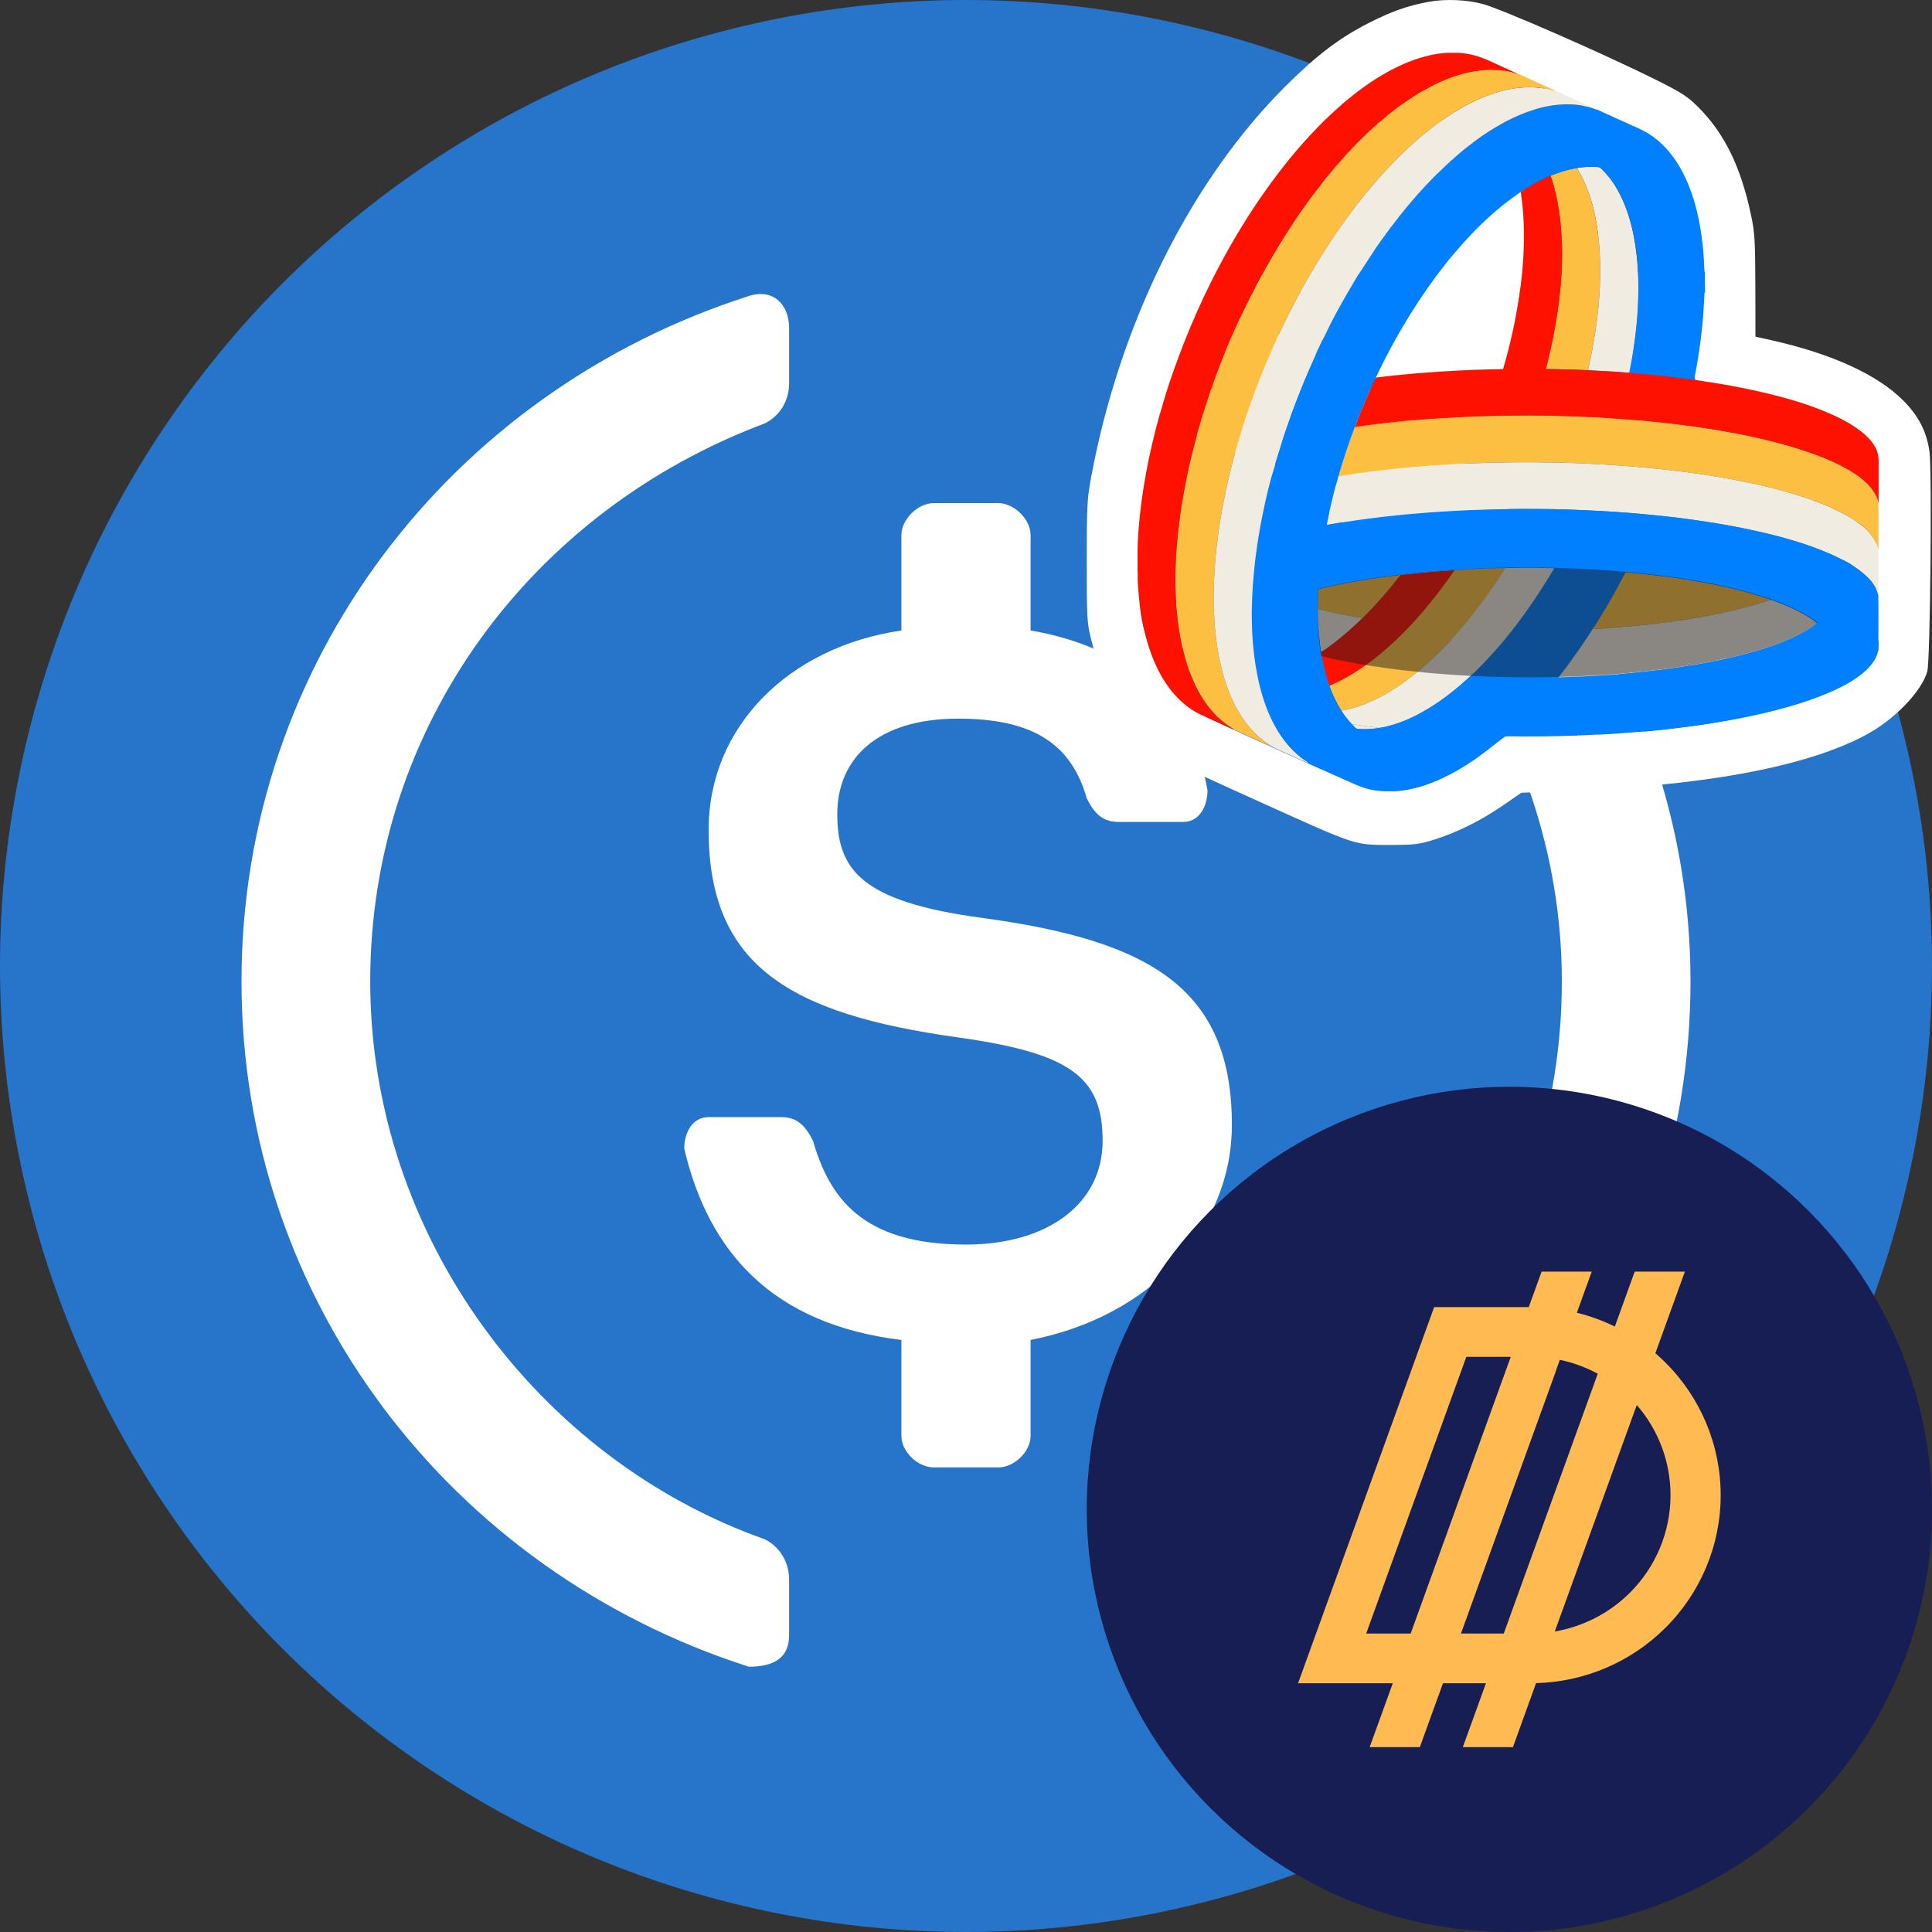 <svg width="32" height="32" viewBox="0 0 32 32" fill="none" xmlns="http://www.w3.org/2000/svg">
<rect x="0" y="0" width="32" height="32" fill="#333333" stroke="none"/>
<path fill-rule="evenodd" clip-rule="evenodd" d="M32 16C32 13.906 31.583 11.812 30.782 9.877C29.981 7.942 28.795 6.167 27.314 4.686C25.833 3.205 24.058 2.019 22.123 1.218C20.188 0.417 18.094 0 16 0C13.906 0 11.812 0.417 9.877 1.218C7.942 2.019 6.167 3.205 4.686 4.686C3.205 6.167 2.019 7.942 1.218 9.877C0.417 11.812 0 13.906 0 16C0 18.094 0.417 20.188 1.218 22.123C2.019 24.058 3.205 25.833 4.686 27.314C6.167 28.795 7.942 29.981 9.877 30.782C11.812 31.583 13.906 32 16 32C18.094 32 20.188 31.583 22.123 30.782C24.058 29.981 25.833 28.795 27.314 27.314C28.795 25.833 29.981 24.058 30.782 22.123C31.583 20.188 32 18.094 32 16Z" fill="#2775CA"/>
<path fill-rule="evenodd" clip-rule="evenodd" d="M13.07 27.084C13.07 27.475 12.798 27.606 12.403 27.606C7.465 26.025 4 21.535 4 16.254C4 10.973 7.465 6.483 12.403 4.903C12.799 4.776 13.07 5.033 13.07 5.433C13.07 5.739 13.07 6.046 13.07 6.353C13.07 6.622 12.93 6.883 12.667 7.013C8.798 8.464 6.132 12.033 6.132 16.254C6.132 20.484 8.93 24.175 12.667 25.495C12.93 25.625 13.07 25.895 13.07 26.155C13.07 26.465 13.07 26.775 13.07 27.084Z" fill="white"/>
<path fill-rule="evenodd" clip-rule="evenodd" d="M17.07 23.784C17.07 24.044 16.798 24.305 16.535 24.305C16.178 24.305 15.822 24.305 15.465 24.305C15.202 24.305 14.93 24.044 14.93 23.784C14.93 23.254 14.93 22.724 14.93 22.194C12.798 21.934 11.737 20.744 11.333 19.024C11.333 18.764 11.465 18.503 11.737 18.503C12.134 18.503 12.532 18.503 12.93 18.503C13.202 18.503 13.333 18.634 13.465 18.894C13.737 19.823 14.263 20.614 16 20.614C17.333 20.614 18.263 19.954 18.263 18.894C18.263 17.843 17.737 17.444 15.868 17.183C13.069 16.793 11.737 15.993 11.737 13.744C11.737 12.033 13.07 10.713 14.93 10.443C14.93 9.917 14.93 9.39 14.93 8.863C14.93 8.602 15.202 8.333 15.465 8.333C15.822 8.333 16.178 8.333 16.535 8.333C16.798 8.333 17.07 8.602 17.07 8.863C17.07 9.39 17.07 9.917 17.07 10.443C18.667 10.713 19.737 11.633 20 13.084C20 13.353 19.869 13.614 19.596 13.614C19.243 13.614 18.889 13.614 18.535 13.614C18.263 13.614 18.131 13.483 18 13.223C17.737 12.293 17.07 11.903 15.868 11.903C14.535 11.903 13.868 12.563 13.868 13.483C13.868 14.404 14.263 14.934 16.263 15.203C19.072 15.581 20.404 16.384 20.404 18.634C20.404 20.344 19.07 21.804 17.07 22.194V23.784Z" fill="white"/>
<path fill-rule="evenodd" clip-rule="evenodd" d="M19.596 27.605C19.202 27.744 18.93 27.475 18.93 27.084C18.93 26.774 18.93 26.465 18.93 26.155C18.93 25.894 19.07 25.625 19.334 25.495C23.202 24.044 25.869 20.483 25.869 16.254C25.869 12.033 23.07 8.333 19.334 7.013C19.07 6.883 18.93 6.622 18.93 6.353C18.93 6.046 18.93 5.739 18.93 5.432C18.93 5.033 19.202 4.902 19.596 4.902C24.404 6.483 28 10.973 28 16.254C28 21.534 24.535 26.025 19.596 27.605Z" fill="white"/>
<circle cx="25" cy="25" r="7" fill="#161E53"/>
<path fill-rule="evenodd" clip-rule="evenodd" d="M26.364 21.062H25.534L25.321 21.65H23.754L21.5 27.88H23.069L22.686 28.938H23.517L23.9 27.88H24.612L24.229 28.938H25.059L25.442 27.878C26.245 27.857 27.01 27.531 27.579 26.967C28.169 26.383 28.5 25.591 28.5 24.765C28.5 23.939 28.169 23.147 27.579 22.562C27.527 22.511 27.473 22.461 27.418 22.414L27.907 21.062H27.076L26.747 21.972C26.547 21.874 26.336 21.797 26.118 21.743L26.364 21.062ZM24.907 27.057L26.464 22.753C26.268 22.647 26.056 22.569 25.836 22.523L25.769 22.708H25.771L24.198 27.057H24.907ZM23.365 27.057L25.023 22.473H24.287L22.628 27.057H23.365ZM25.752 27.023L27.11 23.271C27.47 23.685 27.669 24.215 27.669 24.765C27.669 25.373 27.425 25.956 26.992 26.385C26.652 26.722 26.219 26.942 25.752 27.023Z" fill="#FFBB51"/>
<path fill-rule="evenodd" clip-rule="evenodd" d="M23.671 0.029C23.32 0.092 23.051 0.187 22.666 0.383C22.19 0.625 21.808 0.915 21.302 1.418C19.722 2.988 18.546 5.351 18.072 7.908C18.007 8.255 18 8.383 18 9.295C18 10.224 18.005 10.32 18.068 10.571C18.257 11.329 18.476 11.751 18.914 12.201C19.262 12.558 19.237 12.545 20.955 13.322C22.466 14.005 22.437 13.995 23.008 13.995C23.428 13.995 23.503 13.986 23.755 13.907C24.131 13.789 24.532 13.59 24.897 13.338L25.199 13.13L25.799 13.109C28.182 13.023 29.892 12.711 30.895 12.178C31.372 11.925 31.824 11.46 31.922 11.121C31.971 10.952 32.002 7.796 31.958 7.48C31.913 7.155 31.782 6.897 31.535 6.645C31.11 6.211 30.349 5.861 29.34 5.635L29.076 5.576L29.074 4.732C29.072 3.986 29.064 3.852 29.003 3.564C28.834 2.763 28.564 2.211 28.129 1.775C27.952 1.598 27.854 1.534 27.426 1.321C26.567 0.892 24.857 0.144 24.555 0.065C24.287 -0.006 23.941 -0.02 23.671 0.029ZM24.75 1.107C25.191 1.288 26.187 1.731 26.928 2.075C27.278 2.238 27.36 2.291 27.538 2.47C27.782 2.717 27.952 3.048 28.085 3.538C28.17 3.852 28.172 3.872 28.17 4.718C28.169 5.379 28.157 5.652 28.116 5.89C28.039 6.348 28.027 6.317 28.289 6.36C29.549 6.568 30.459 6.877 30.849 7.229C31.095 7.451 31.081 7.34 31.081 9.19C31.081 11.073 31.102 10.926 30.797 11.168C30.033 11.772 27.841 12.196 25.48 12.197L24.933 12.197L24.609 12.436C24.235 12.711 23.752 12.967 23.459 13.045C23.181 13.119 22.804 13.119 22.588 13.044C22.4 12.979 20.518 12.136 20.004 11.887C19.728 11.753 19.65 11.697 19.485 11.516C19.252 11.259 19.075 10.905 18.957 10.455C18.877 10.151 18.874 10.111 18.876 9.311C18.877 8.605 18.887 8.425 18.945 8.099C19.357 5.756 20.486 3.472 21.94 2.039C22.687 1.303 23.475 0.891 24.081 0.918C24.279 0.927 24.382 0.956 24.75 1.107ZM24.658 3.38C24.166 3.779 23.757 4.376 23.304 5.071C23.07 5.432 22.775 6.22 22.775 6.278C22.775 6.291 22.799 6.294 22.829 6.284C22.929 6.253 23.53 6.203 24.187 6.17C24.553 6.152 24.915 6.158 24.938 6.139C24.982 6.102 25.078 5.428 25.155 4.974C25.213 4.631 25.348 3.675 25.311 3.431C25.297 3.336 25.206 3.02 25.187 3.014C25.167 3.007 24.793 3.271 24.658 3.38Z" fill="white"/>
<path fill-rule="evenodd" clip-rule="evenodd" d="M30.079 10.337C30.071 10.343 30.064 10.349 30.055 10.355C30.047 10.361 30.039 10.367 30.031 10.373C30.016 10.384 30 10.395 29.985 10.405C29.983 10.406 29.981 10.407 29.979 10.409C29.966 10.417 29.953 10.425 29.94 10.433C29.92 10.445 29.901 10.457 29.881 10.468C29.745 10.545 29.602 10.607 29.456 10.662C29.318 10.714 29.179 10.759 29.038 10.799C28.837 10.857 28.633 10.905 28.427 10.947C28.227 10.987 28.026 11.022 27.824 11.052C27.623 11.082 27.421 11.107 27.218 11.129C27.152 11.136 27.085 11.142 27.019 11.149C26.886 11.161 26.752 11.172 26.619 11.181C26.552 11.185 26.485 11.19 26.419 11.193C26.27 11.202 26.12 11.209 25.97 11.213C25.943 11.214 25.916 11.215 25.889 11.216C25.864 11.217 25.839 11.218 25.814 11.218C25.875 11.141 25.936 11.064 25.992 10.982C26 10.972 26.009 10.962 26.017 10.951C26.143 10.778 26.264 10.6 26.38 10.419C26.392 10.419 26.404 10.418 26.415 10.418C26.488 10.413 26.562 10.409 26.635 10.404C26.691 10.4 26.747 10.396 26.802 10.391C27.192 10.36 27.579 10.316 27.965 10.255C28.078 10.237 28.189 10.217 28.301 10.196C28.561 10.147 28.82 10.088 29.074 10.013C29.13 9.997 29.186 9.98 29.241 9.962C29.269 9.953 29.297 9.944 29.325 9.935C29.367 9.942 29.405 9.96 29.445 9.975C29.479 9.988 29.514 10.001 29.548 10.015C29.646 10.055 29.741 10.098 29.834 10.149C29.871 10.168 29.907 10.189 29.942 10.211C29.99 10.241 30.036 10.271 30.079 10.306C30.091 10.317 30.095 10.321 30.09 10.327C30.088 10.33 30.084 10.333 30.078 10.338L30.079 10.337Z" fill="#F1ECE2"/>
<path fill-rule="evenodd" clip-rule="evenodd" d="M29.326 9.934C29.298 9.943 29.271 9.952 29.243 9.961C29.187 9.979 29.131 9.996 29.075 10.013C28.82 10.087 28.562 10.146 28.302 10.195C28.191 10.217 28.079 10.236 27.966 10.254C27.581 10.316 27.193 10.36 26.803 10.39C26.748 10.395 26.692 10.399 26.637 10.403C26.563 10.408 26.49 10.413 26.416 10.417C26.404 10.418 26.393 10.418 26.381 10.419C26.461 10.294 26.538 10.168 26.613 10.04C26.721 9.855 26.825 9.667 26.923 9.477C27.111 9.493 27.299 9.513 27.486 9.536C27.5 9.538 27.513 9.541 27.527 9.543C27.611 9.549 27.695 9.562 27.777 9.574C27.884 9.59 27.99 9.608 28.096 9.626C28.24 9.651 28.383 9.678 28.525 9.709C28.602 9.726 28.678 9.744 28.755 9.761C28.767 9.768 28.78 9.77 28.794 9.772C28.958 9.815 29.122 9.86 29.282 9.914C29.297 9.919 29.314 9.921 29.326 9.933L29.326 9.934Z" fill="#FDBF41"/>
<path fill-rule="evenodd" clip-rule="evenodd" d="M22.852 12.056C22.837 12.059 22.823 12.061 22.808 12.063C22.753 12.071 22.697 12.075 22.641 12.077C22.622 12.077 22.604 12.078 22.585 12.077C22.566 12.077 22.547 12.077 22.529 12.076C22.52 12.075 22.513 12.074 22.505 12.074C22.497 12.073 22.488 12.072 22.48 12.071C22.47 12.07 22.462 12.066 22.454 12.059C22.432 12.038 22.411 12.017 22.39 11.995C22.544 12.018 22.698 12.038 22.852 12.057V12.056Z" fill="#F1ECE2"/>
<path fill-rule="evenodd" clip-rule="evenodd" d="M25.269 9.405C25.158 9.405 25.048 9.407 24.937 9.409C24.753 9.7 24.554 9.982 24.338 10.249C24.292 10.305 24.246 10.36 24.199 10.415C24.08 10.553 23.956 10.687 23.826 10.814C23.712 10.926 23.595 11.032 23.472 11.132C23.376 11.211 23.277 11.285 23.174 11.355C22.985 11.483 22.787 11.593 22.573 11.674C22.464 11.714 22.354 11.747 22.24 11.767C22.233 11.768 22.227 11.77 22.221 11.772C22.221 11.774 22.222 11.776 22.223 11.778C22.223 11.779 22.223 11.78 22.224 11.782C22.232 11.795 22.24 11.807 22.249 11.819C22.266 11.844 22.284 11.868 22.302 11.892C22.329 11.927 22.359 11.961 22.39 11.994C22.543 12.017 22.697 12.037 22.851 12.056C22.892 12.049 22.933 12.041 22.973 12.031C23.067 12.008 23.158 11.979 23.248 11.943C23.292 11.925 23.337 11.906 23.38 11.886C23.423 11.866 23.466 11.844 23.509 11.821C23.528 11.811 23.546 11.801 23.564 11.79C23.692 11.719 23.814 11.638 23.932 11.552C24.049 11.465 24.162 11.372 24.272 11.274C24.287 11.26 24.303 11.246 24.318 11.232C24.33 11.221 24.341 11.21 24.353 11.199C24.423 11.134 24.492 11.066 24.559 10.997C24.585 10.97 24.611 10.943 24.636 10.916C24.721 10.825 24.803 10.733 24.882 10.639C24.93 10.582 24.977 10.525 25.023 10.467C25.029 10.46 25.034 10.453 25.04 10.446C25.071 10.405 25.102 10.365 25.134 10.324C25.231 10.195 25.325 10.063 25.416 9.929C25.465 9.856 25.512 9.783 25.56 9.709C25.586 9.668 25.612 9.626 25.638 9.584C25.673 9.527 25.707 9.469 25.741 9.411C25.584 9.407 25.426 9.405 25.269 9.405Z" fill="#F1ECE2"/>
<path fill-rule="evenodd" clip-rule="evenodd" d="M24.331 9.429C24.252 9.433 24.173 9.437 24.095 9.442C24.008 9.567 23.919 9.691 23.825 9.811C23.734 9.929 23.64 10.045 23.541 10.158C23.485 10.221 23.428 10.285 23.371 10.347C23.33 10.391 23.288 10.434 23.246 10.477C23.076 10.646 22.898 10.806 22.707 10.951C22.675 10.975 22.643 10.998 22.611 11.021C22.503 11.098 22.392 11.168 22.277 11.231C22.194 11.277 22.108 11.319 22.02 11.356C22.021 11.36 22.02 11.365 22.022 11.369C22.034 11.403 22.047 11.437 22.061 11.471C22.075 11.505 22.09 11.538 22.106 11.57C22.137 11.636 22.172 11.699 22.209 11.761L22.21 11.762C22.213 11.766 22.217 11.769 22.221 11.773C22.227 11.771 22.233 11.768 22.239 11.767C22.353 11.748 22.464 11.715 22.572 11.674C22.786 11.594 22.985 11.483 23.174 11.355C23.277 11.286 23.376 11.211 23.472 11.133C23.594 11.032 23.712 10.926 23.826 10.815C23.956 10.687 24.08 10.554 24.198 10.415C24.246 10.361 24.292 10.306 24.337 10.249C24.554 9.982 24.753 9.701 24.937 9.409C24.735 9.413 24.532 9.419 24.331 9.429L24.331 9.429Z" fill="#FDBF41"/>
<path fill-rule="evenodd" clip-rule="evenodd" d="M22.543 10.233C22.551 10.235 22.559 10.236 22.567 10.237C22.412 10.39 22.25 10.533 22.076 10.665C22.013 10.712 21.95 10.76 21.882 10.801C21.869 10.745 21.864 10.688 21.857 10.631C21.836 10.45 21.828 10.268 21.827 10.086C21.87 10.097 21.913 10.107 21.957 10.117C22.083 10.147 22.21 10.173 22.337 10.197C22.406 10.21 22.475 10.222 22.544 10.233L22.543 10.233Z" fill="#F1ECE2"/>
<path fill-rule="evenodd" clip-rule="evenodd" d="M23.252 9.516C23.234 9.518 23.215 9.52 23.197 9.522C23.014 9.759 22.819 9.986 22.608 10.197C22.594 10.211 22.581 10.224 22.567 10.238C22.573 10.239 22.58 10.24 22.586 10.241C22.579 10.24 22.573 10.239 22.567 10.238C22.413 10.391 22.25 10.534 22.077 10.665C22.014 10.713 21.951 10.761 21.882 10.801C21.883 10.809 21.883 10.817 21.884 10.825C21.884 10.827 21.884 10.829 21.885 10.831C21.886 10.84 21.888 10.848 21.89 10.857C21.891 10.864 21.892 10.871 21.893 10.878C21.897 10.896 21.9 10.914 21.903 10.931C21.923 11.031 21.946 11.13 21.976 11.228C21.989 11.271 22 11.316 22.021 11.357C22.109 11.32 22.195 11.279 22.278 11.232C22.394 11.169 22.505 11.098 22.612 11.023C22.644 11 22.676 10.976 22.708 10.952C22.899 10.808 23.077 10.648 23.247 10.478C23.289 10.436 23.331 10.392 23.372 10.348C23.43 10.286 23.486 10.223 23.542 10.159C23.64 10.046 23.735 9.93 23.826 9.812C23.919 9.691 24.009 9.568 24.096 9.443C23.814 9.461 23.534 9.485 23.253 9.517L23.252 9.516Z" fill="#FF1100"/>
<path fill-rule="evenodd" clip-rule="evenodd" d="M22.337 10.196C22.406 10.209 22.474 10.221 22.543 10.233C22.474 10.221 22.405 10.209 22.337 10.196Z" fill="#FF1100"/>
<path fill-rule="evenodd" clip-rule="evenodd" d="M23.076 9.539C23.116 9.53 23.156 9.526 23.197 9.521C23.014 9.759 22.819 9.985 22.608 10.197C22.594 10.211 22.581 10.224 22.567 10.237L22.544 10.233C22.475 10.222 22.406 10.21 22.337 10.197C22.21 10.173 22.083 10.147 21.957 10.117C21.914 10.107 21.87 10.097 21.827 10.086C21.827 10.017 21.828 9.948 21.83 9.879C21.831 9.838 21.833 9.798 21.835 9.757C21.982 9.722 22.129 9.69 22.277 9.661C22.53 9.612 22.785 9.573 23.04 9.54C23.044 9.54 23.049 9.539 23.053 9.539C23.057 9.538 23.062 9.538 23.067 9.538C23.07 9.538 23.073 9.539 23.076 9.54V9.539Z" fill="#FDBF41"/>
<path fill-rule="evenodd" clip-rule="evenodd" d="M27.59 6.226C27.738 6.244 27.886 6.262 28.034 6.281C28.033 6.282 28.032 6.284 28.03 6.285C27.939 6.274 27.847 6.263 27.755 6.251C27.728 6.248 27.701 6.245 27.675 6.242C27.648 6.239 27.621 6.236 27.595 6.231C27.593 6.229 27.592 6.227 27.59 6.226V6.226Z" fill="#007FFF"/>
<path fill-rule="evenodd" clip-rule="evenodd" d="M31.112 9.727V9.104C31.099 9.046 31.081 8.99 31.049 8.939C30.999 8.857 30.938 8.784 30.862 8.724C30.783 8.661 30.703 8.602 30.615 8.552C30.495 8.484 30.371 8.426 30.246 8.369C30.223 8.358 30.2 8.353 30.178 8.344C29.895 8.231 29.605 8.146 29.31 8.073C29.121 8.026 28.931 7.986 28.741 7.95C28.526 7.909 28.311 7.873 28.096 7.843C27.947 7.822 27.798 7.803 27.649 7.786C27.582 7.779 27.516 7.771 27.45 7.765C27.262 7.746 27.074 7.729 26.886 7.715C26.775 7.707 26.663 7.699 26.552 7.693C26.458 7.688 26.363 7.683 26.269 7.678C26.12 7.671 25.971 7.666 25.823 7.663C25.812 7.663 25.801 7.662 25.791 7.662C25.556 7.657 25.32 7.655 25.085 7.657H25.074C24.832 7.66 24.59 7.665 24.348 7.675C24.334 7.676 24.32 7.677 24.305 7.677C24.019 7.69 23.733 7.708 23.448 7.733C23.029 7.769 22.612 7.818 22.197 7.884C22.186 7.886 22.177 7.888 22.167 7.889C22.151 7.947 22.136 8.005 22.116 8.062C22.102 8.119 22.088 8.177 22.074 8.234C22.035 8.387 22.001 8.541 21.971 8.695C21.992 8.692 22.013 8.688 22.034 8.684C22.062 8.679 22.09 8.675 22.117 8.67L22.241 8.649C22.39 8.626 22.539 8.605 22.689 8.585C22.838 8.566 22.988 8.549 23.138 8.534C23.237 8.524 23.338 8.514 23.438 8.505C23.589 8.493 23.741 8.482 23.893 8.472C24.036 8.463 24.178 8.455 24.321 8.449C24.358 8.448 24.395 8.446 24.431 8.444C24.486 8.442 24.541 8.441 24.596 8.439C24.631 8.438 24.666 8.437 24.702 8.436C24.831 8.433 24.959 8.431 25.088 8.43C25.137 8.43 25.185 8.429 25.233 8.429C25.317 8.429 25.4 8.429 25.483 8.43C25.512 8.43 25.543 8.43 25.573 8.431L25.669 8.432C25.757 8.433 25.845 8.436 25.933 8.438C26.021 8.441 26.108 8.444 26.196 8.448C26.211 8.448 26.225 8.449 26.24 8.45C26.334 8.454 26.428 8.459 26.522 8.464C26.595 8.468 26.667 8.472 26.739 8.477C26.848 8.484 26.956 8.492 27.065 8.501C27.165 8.51 27.264 8.519 27.365 8.529C27.368 8.529 27.372 8.53 27.375 8.53C27.447 8.538 27.518 8.545 27.59 8.552C27.704 8.564 27.819 8.578 27.934 8.594C28.048 8.609 28.162 8.626 28.277 8.643C28.324 8.651 28.372 8.658 28.419 8.666C28.561 8.689 28.703 8.715 28.844 8.743C28.927 8.76 29.01 8.778 29.092 8.796C29.175 8.814 29.258 8.834 29.34 8.854C29.465 8.886 29.589 8.919 29.712 8.956C29.876 9.005 30.039 9.061 30.198 9.126C30.238 9.142 30.277 9.159 30.317 9.176C30.377 9.202 30.436 9.231 30.495 9.261C30.509 9.268 30.524 9.275 30.538 9.283C30.549 9.289 30.561 9.294 30.572 9.3C30.587 9.308 30.602 9.315 30.616 9.324C30.635 9.334 30.653 9.345 30.67 9.357C30.736 9.404 30.804 9.448 30.865 9.501C30.879 9.513 30.893 9.526 30.906 9.539C30.922 9.553 30.937 9.567 30.952 9.582C30.976 9.607 30.998 9.633 31.018 9.661C31.028 9.675 31.037 9.689 31.045 9.703C31.052 9.716 31.059 9.728 31.065 9.741C31.072 9.754 31.078 9.767 31.083 9.781C31.088 9.795 31.093 9.809 31.098 9.823C31.101 9.833 31.104 9.843 31.107 9.853C31.11 9.863 31.107 9.854 31.107 9.854V9.853C31.115 9.811 31.11 9.768 31.111 9.726L31.112 9.727Z" fill="#F1ECE2"/>
<path fill-rule="evenodd" clip-rule="evenodd" d="M31.114 9.022C31.114 8.865 31.114 8.708 31.114 8.551C31.114 8.478 31.113 8.405 31.113 8.333C31.101 8.292 31.092 8.25 31.074 8.211C31.028 8.113 30.958 8.034 30.878 7.963C30.791 7.886 30.694 7.822 30.592 7.765C30.445 7.683 30.292 7.612 30.134 7.553C29.951 7.484 29.766 7.423 29.578 7.37C29.435 7.331 29.291 7.294 29.146 7.26C28.981 7.222 28.815 7.188 28.648 7.158C28.475 7.127 28.302 7.098 28.128 7.073C28.045 7.061 27.962 7.05 27.88 7.04C27.695 7.015 27.51 6.994 27.324 6.978C27.29 6.974 27.256 6.969 27.221 6.967C27.081 6.956 26.941 6.945 26.801 6.935C26.78 6.933 26.761 6.932 26.74 6.93C26.647 6.923 26.553 6.917 26.46 6.912C26.338 6.905 26.216 6.901 26.095 6.896H26.091C25.964 6.892 25.837 6.887 25.71 6.885C25.598 6.883 25.486 6.882 25.373 6.881C25.324 6.881 25.275 6.881 25.225 6.881C25.028 6.881 24.832 6.884 24.636 6.89H24.627C24.397 6.896 24.166 6.906 23.936 6.921C23.759 6.932 23.582 6.943 23.405 6.958C23.334 6.964 23.262 6.973 23.191 6.98C22.942 7.006 22.694 7.035 22.446 7.071C22.443 7.071 22.441 7.072 22.438 7.072C22.339 7.334 22.25 7.599 22.171 7.869C22.169 7.876 22.168 7.882 22.166 7.889C22.175 7.887 22.185 7.886 22.195 7.884C22.611 7.817 23.028 7.768 23.447 7.732C23.732 7.708 24.018 7.69 24.304 7.677C24.318 7.676 24.333 7.676 24.347 7.675C24.589 7.665 24.831 7.659 25.073 7.657H25.084C25.32 7.655 25.555 7.657 25.789 7.662C25.8 7.662 25.811 7.662 25.822 7.662C25.97 7.666 26.119 7.671 26.268 7.678C26.362 7.682 26.457 7.687 26.551 7.693C26.662 7.699 26.773 7.706 26.884 7.715C27.073 7.729 27.261 7.746 27.448 7.764C27.515 7.771 27.581 7.778 27.648 7.786C27.797 7.803 27.946 7.822 28.095 7.843C28.31 7.873 28.525 7.908 28.739 7.949C28.93 7.986 29.12 8.026 29.309 8.073C29.603 8.146 29.894 8.231 30.177 8.344C30.199 8.353 30.222 8.358 30.245 8.368C30.37 8.426 30.494 8.483 30.614 8.552C30.701 8.602 30.782 8.661 30.861 8.723C30.937 8.783 30.997 8.857 31.048 8.938C31.08 8.989 31.097 9.046 31.111 9.104C31.116 9.076 31.113 9.049 31.113 9.021L31.114 9.022Z" fill="#FDBF41"/>
<path fill-rule="evenodd" clip-rule="evenodd" d="M26.752 3.078C26.854 3.241 26.928 3.418 26.984 3.603C27.002 3.66 27.017 3.718 27.031 3.776C27.055 3.872 27.073 3.971 27.087 4.069C27.091 4.098 27.096 4.127 27.099 4.156C27.106 4.214 27.113 4.272 27.118 4.33C27.12 4.359 27.122 4.388 27.125 4.417C27.135 4.576 27.139 4.734 27.135 4.893C27.131 5.059 27.121 5.225 27.105 5.391C27.088 5.555 27.066 5.719 27.04 5.882C27.024 5.98 27.006 6.077 26.986 6.174C26.833 6.161 26.679 6.151 26.525 6.143C26.451 6.14 26.377 6.136 26.303 6.132C26.353 5.912 26.395 5.69 26.428 5.467C26.465 5.219 26.491 4.971 26.5 4.721C26.508 4.509 26.507 4.296 26.49 4.084C26.476 3.907 26.453 3.731 26.416 3.558C26.374 3.363 26.315 3.173 26.23 2.992C26.197 2.92 26.157 2.852 26.118 2.784C26.15 2.773 26.184 2.772 26.217 2.768C26.235 2.767 26.252 2.765 26.269 2.764C26.284 2.763 26.299 2.762 26.314 2.762C26.338 2.762 26.362 2.762 26.386 2.762C26.403 2.762 26.42 2.763 26.437 2.764C26.45 2.765 26.462 2.765 26.476 2.767C26.478 2.767 26.48 2.767 26.482 2.767C26.486 2.768 26.49 2.769 26.493 2.771C26.497 2.772 26.5 2.774 26.504 2.776C26.509 2.779 26.513 2.784 26.518 2.788C26.529 2.798 26.541 2.809 26.551 2.82C26.573 2.842 26.594 2.866 26.614 2.889C26.665 2.948 26.711 3.01 26.753 3.077L26.752 3.078Z" fill="#F1ECE2"/>
<path fill-rule="evenodd" clip-rule="evenodd" d="M26.415 3.558C26.452 3.731 26.475 3.907 26.489 4.084C26.506 4.296 26.507 4.509 26.499 4.721C26.49 4.971 26.464 5.22 26.427 5.467C26.394 5.691 26.352 5.913 26.302 6.132C26.246 6.129 26.189 6.126 26.133 6.124C26.005 6.119 25.877 6.116 25.748 6.114C25.701 6.112 25.653 6.112 25.605 6.111C25.652 5.931 25.693 5.749 25.729 5.566C25.755 5.43 25.778 5.292 25.799 5.154C25.812 5.061 25.824 4.969 25.834 4.876C25.845 4.779 25.854 4.682 25.86 4.584C25.866 4.479 25.87 4.375 25.872 4.271C25.875 4.131 25.87 3.991 25.86 3.852C25.854 3.759 25.845 3.668 25.834 3.576C25.818 3.45 25.796 3.326 25.766 3.204C25.743 3.105 25.716 3.008 25.681 2.913C25.705 2.897 25.733 2.889 25.76 2.879C25.815 2.858 25.871 2.84 25.927 2.824C25.983 2.808 26.04 2.795 26.098 2.785C26.102 2.784 26.106 2.783 26.11 2.783C26.113 2.783 26.115 2.783 26.117 2.784C26.156 2.852 26.196 2.92 26.229 2.992C26.314 3.173 26.373 3.363 26.415 3.558Z" fill="#FDBF41"/>
<path fill-rule="evenodd" clip-rule="evenodd" d="M31.111 10.602C31.111 10.592 31.112 10.582 31.112 10.572C31.112 10.41 31.113 10.247 31.113 10.085C31.113 10.015 31.111 9.945 31.111 9.874C31.111 9.87 31.113 9.866 31.113 9.862C31.111 9.859 31.11 9.857 31.109 9.855V9.855C31.109 9.855 31.109 9.855 31.108 9.854C31.105 9.844 31.102 9.834 31.099 9.824C31.095 9.81 31.09 9.796 31.084 9.782C31.079 9.769 31.073 9.755 31.067 9.742C31.061 9.729 31.053 9.716 31.047 9.704C31.038 9.69 31.029 9.676 31.019 9.662C31 9.634 30.978 9.608 30.953 9.583C30.939 9.569 30.924 9.554 30.908 9.54C30.894 9.526 30.881 9.514 30.866 9.502C30.805 9.449 30.737 9.405 30.671 9.358C30.654 9.346 30.636 9.335 30.617 9.325C30.603 9.317 30.588 9.309 30.573 9.301C30.562 9.296 30.551 9.29 30.54 9.284C30.525 9.277 30.511 9.269 30.496 9.262C30.438 9.233 30.378 9.203 30.318 9.177C30.279 9.16 30.239 9.143 30.199 9.127C30.04 9.062 29.878 9.007 29.714 8.957C29.59 8.92 29.466 8.886 29.341 8.855C29.259 8.835 29.177 8.815 29.094 8.797C29.011 8.779 28.928 8.761 28.845 8.745C28.704 8.716 28.562 8.69 28.42 8.667C28.373 8.659 28.326 8.652 28.278 8.645C28.164 8.627 28.05 8.61 27.935 8.595C27.821 8.579 27.706 8.565 27.591 8.554C27.52 8.546 27.448 8.539 27.377 8.532C27.373 8.532 27.369 8.531 27.366 8.53C27.266 8.52 27.166 8.511 27.066 8.502C26.958 8.493 26.849 8.486 26.741 8.478C26.668 8.473 26.596 8.469 26.524 8.465C26.43 8.46 26.335 8.455 26.241 8.451C26.227 8.45 26.212 8.449 26.198 8.449C26.11 8.445 26.022 8.442 25.934 8.439C25.846 8.437 25.759 8.435 25.671 8.433L25.574 8.432L25.484 8.431C25.401 8.43 25.318 8.43 25.235 8.43C25.186 8.43 25.138 8.43 25.09 8.431C24.961 8.432 24.832 8.434 24.703 8.437C24.668 8.438 24.633 8.439 24.597 8.44C24.543 8.441 24.488 8.443 24.433 8.446C24.396 8.447 24.36 8.449 24.323 8.45C24.18 8.457 24.037 8.464 23.894 8.473C23.742 8.483 23.591 8.493 23.439 8.507C23.339 8.515 23.239 8.525 23.139 8.535C22.989 8.55 22.84 8.567 22.69 8.587C22.541 8.606 22.391 8.627 22.242 8.651C22.201 8.657 22.16 8.664 22.119 8.671C22.091 8.676 22.064 8.681 22.036 8.685C22.015 8.689 21.994 8.693 21.972 8.696C22.002 8.542 22.037 8.388 22.075 8.235C22.09 8.178 22.104 8.121 22.118 8.063C22.138 8.006 22.152 7.948 22.168 7.89C22.17 7.884 22.172 7.877 22.174 7.87C22.252 7.601 22.341 7.335 22.44 7.073C22.503 6.907 22.57 6.743 22.641 6.58C22.688 6.471 22.738 6.362 22.788 6.254C22.956 5.899 23.143 5.554 23.35 5.22C23.544 4.907 23.754 4.606 23.984 4.321C23.989 4.315 23.993 4.308 23.997 4.302C24.067 4.221 24.135 4.139 24.206 4.059C24.437 3.798 24.685 3.556 24.961 3.344C25.029 3.292 25.099 3.242 25.168 3.192C25.174 3.187 25.182 3.187 25.19 3.186C25.193 3.176 25.202 3.171 25.21 3.166C25.352 3.074 25.5 2.991 25.655 2.924C25.661 2.922 25.666 2.919 25.672 2.917C25.674 2.917 25.675 2.916 25.677 2.916C25.679 2.916 25.681 2.915 25.683 2.915C25.707 2.899 25.735 2.891 25.763 2.881C25.817 2.86 25.873 2.842 25.929 2.826C25.986 2.81 26.042 2.797 26.1 2.787C26.104 2.787 26.108 2.785 26.112 2.785C26.115 2.785 26.117 2.785 26.119 2.786C26.151 2.776 26.185 2.774 26.218 2.771C26.236 2.769 26.253 2.768 26.27 2.766C26.285 2.766 26.3 2.765 26.315 2.765C26.339 2.764 26.363 2.764 26.387 2.765C26.404 2.765 26.421 2.766 26.438 2.766C26.451 2.767 26.464 2.768 26.477 2.769C26.479 2.769 26.481 2.769 26.483 2.77C26.487 2.771 26.491 2.772 26.494 2.773C26.498 2.775 26.502 2.777 26.505 2.779C26.51 2.782 26.514 2.786 26.519 2.79C26.53 2.801 26.541 2.812 26.552 2.823C26.574 2.845 26.595 2.868 26.615 2.892C26.666 2.95 26.712 3.013 26.754 3.08C26.856 3.243 26.93 3.42 26.986 3.605C27.004 3.662 27.02 3.72 27.034 3.778C27.057 3.874 27.075 3.972 27.09 4.071C27.094 4.1 27.098 4.129 27.102 4.158C27.108 4.216 27.115 4.274 27.12 4.332C27.122 4.361 27.125 4.39 27.127 4.419C27.137 4.578 27.142 4.736 27.137 4.895C27.133 5.061 27.123 5.227 27.107 5.393C27.091 5.557 27.069 5.721 27.042 5.884C27.026 5.982 27.008 6.079 26.989 6.176C27.014 6.178 27.038 6.179 27.063 6.182C27.242 6.197 27.42 6.215 27.598 6.232C27.596 6.23 27.595 6.228 27.593 6.227C27.741 6.245 27.889 6.264 28.037 6.282C28.036 6.284 28.035 6.285 28.033 6.287C28.042 6.288 28.051 6.289 28.06 6.291C28.09 6.141 28.116 5.992 28.139 5.841C28.159 5.706 28.177 5.571 28.191 5.435C28.204 5.308 28.215 5.181 28.221 5.053C28.224 4.992 28.227 4.93 28.231 4.869C28.231 4.861 28.227 4.85 28.24 4.847C28.24 4.732 28.239 4.617 28.238 4.503C28.233 4.5 28.232 4.495 28.231 4.489C28.23 4.466 28.227 4.443 28.227 4.42C28.222 4.254 28.207 4.088 28.185 3.924C28.161 3.742 28.126 3.562 28.076 3.385C28.064 3.34 28.054 3.296 28.034 3.254L28.03 3.238C28.03 3.238 28.029 3.237 28.029 3.237V3.235C28.028 3.23 28.027 3.224 28.025 3.219C27.953 3.008 27.86 2.808 27.731 2.626C27.607 2.45 27.458 2.304 27.273 2.194C27.204 2.153 27.129 2.125 27.058 2.088C27.052 2.084 27.044 2.085 27.037 2.084C27.03 2.075 27.02 2.073 27.012 2.069C26.844 1.993 26.677 1.917 26.51 1.842C26.488 1.832 26.468 1.818 26.444 1.815C26.44 1.813 26.436 1.812 26.432 1.811C26.404 1.801 26.374 1.794 26.347 1.781C26.344 1.78 26.342 1.78 26.339 1.778C26.338 1.778 26.337 1.778 26.336 1.777H26.335C26.332 1.779 26.33 1.778 26.328 1.775C26.274 1.761 26.221 1.75 26.166 1.743C26.127 1.737 26.087 1.733 26.048 1.731C26.034 1.73 26.021 1.73 26.008 1.729C25.968 1.728 25.929 1.728 25.89 1.73C25.837 1.733 25.785 1.738 25.733 1.745C25.643 1.758 25.553 1.777 25.464 1.802C25.451 1.806 25.438 1.809 25.426 1.813C25.258 1.864 25.099 1.933 24.945 2.014C24.893 2.041 24.843 2.069 24.792 2.099C24.746 2.126 24.701 2.154 24.656 2.183C24.641 2.192 24.626 2.202 24.611 2.212C24.597 2.222 24.582 2.232 24.567 2.242C24.538 2.262 24.509 2.283 24.48 2.304C24.466 2.315 24.452 2.325 24.438 2.336V2.339C24.438 2.34 24.437 2.34 24.437 2.341C24.436 2.342 24.434 2.343 24.432 2.343H24.431V2.344C24.431 2.346 24.431 2.347 24.43 2.347C24.429 2.348 24.429 2.348 24.427 2.347C24.427 2.347 24.426 2.347 24.426 2.346C24.363 2.392 24.301 2.439 24.242 2.487C24.215 2.509 24.189 2.531 24.163 2.554C24.158 2.557 24.154 2.561 24.15 2.564C24.123 2.588 24.097 2.611 24.07 2.635V2.637C24.07 2.639 24.07 2.64 24.069 2.641C24.069 2.641 24.068 2.641 24.067 2.642C24.067 2.642 24.066 2.642 24.064 2.642C24.064 2.644 24.063 2.646 24.062 2.647C24.06 2.648 24.059 2.65 24.057 2.651C24.055 2.652 24.052 2.654 24.049 2.654C24.049 2.658 24.049 2.66 24.047 2.66C24.045 2.662 24.041 2.661 24.038 2.661C24.028 2.672 24.017 2.682 24.007 2.693C24.007 2.693 24.006 2.694 24.006 2.694V2.696C24.006 2.697 24.005 2.698 24.004 2.699H24.004C24.004 2.699 24.002 2.7 23.999 2.7C23.99 2.708 23.981 2.715 23.972 2.723C23.971 2.724 23.971 2.724 23.97 2.725C23.937 2.756 23.904 2.788 23.872 2.82C23.87 2.822 23.867 2.824 23.866 2.826C23.856 2.836 23.845 2.846 23.835 2.856C23.809 2.88 23.782 2.904 23.757 2.93C23.744 2.944 23.73 2.958 23.717 2.972C23.64 3.052 23.563 3.132 23.489 3.216C23.395 3.322 23.303 3.431 23.214 3.541C23.202 3.557 23.189 3.573 23.176 3.589C23.174 3.591 23.172 3.594 23.171 3.596C23.168 3.6 23.165 3.604 23.163 3.608C23.16 3.613 23.156 3.619 23.153 3.624C23.15 3.627 23.148 3.631 23.145 3.635C23.143 3.636 23.143 3.637 23.142 3.638C23.138 3.642 23.134 3.646 23.129 3.65C23.129 3.651 23.129 3.651 23.128 3.652C23.128 3.653 23.128 3.654 23.128 3.654C23.128 3.655 23.127 3.655 23.126 3.656C23.126 3.656 23.125 3.656 23.124 3.657C23.122 3.667 23.113 3.673 23.106 3.679C23.106 3.679 23.105 3.68 23.105 3.681C23.103 3.682 23.101 3.685 23.1 3.687C23.099 3.688 23.098 3.689 23.098 3.691C23.098 3.692 23.097 3.693 23.096 3.695V3.697C23.096 3.699 23.096 3.7 23.094 3.701C23.094 3.701 23.093 3.701 23.093 3.701H23.092H23.09C23.074 3.722 23.057 3.743 23.041 3.764C23.04 3.765 23.039 3.766 23.038 3.767C23.039 3.77 23.039 3.772 23.038 3.775C23.038 3.776 23.037 3.778 23.037 3.779C23.037 3.78 23.036 3.78 23.036 3.781C23.035 3.782 23.033 3.783 23.032 3.784C23.03 3.785 23.028 3.786 23.026 3.787C23.023 3.79 23.02 3.792 23.018 3.795C23.017 3.797 23.016 3.798 23.015 3.798C23.013 3.801 23.011 3.803 23.009 3.806C22.967 3.863 22.925 3.921 22.883 3.979C22.883 3.981 22.883 3.982 22.881 3.983C22.881 3.983 22.881 3.983 22.881 3.984C22.88 3.985 22.879 3.985 22.878 3.985C22.849 4.027 22.819 4.068 22.791 4.11C22.785 4.118 22.779 4.127 22.774 4.135C22.731 4.199 22.691 4.265 22.648 4.329C22.627 4.361 22.606 4.393 22.586 4.426C22.565 4.458 22.544 4.49 22.522 4.521C22.486 4.572 22.455 4.627 22.423 4.68C22.41 4.703 22.396 4.727 22.382 4.75C22.23 5.008 22.082 5.269 21.956 5.543C21.948 5.559 21.94 5.574 21.931 5.589C21.923 5.604 21.914 5.619 21.906 5.634C21.863 5.722 21.821 5.811 21.78 5.9C21.765 5.934 21.75 5.967 21.735 6.001C21.716 6.044 21.696 6.088 21.677 6.132C21.653 6.188 21.629 6.244 21.605 6.301C21.595 6.324 21.586 6.348 21.576 6.372C21.564 6.402 21.552 6.431 21.54 6.461C21.497 6.566 21.457 6.672 21.417 6.778C21.405 6.81 21.394 6.841 21.383 6.872C21.356 6.948 21.329 7.024 21.303 7.1C21.297 7.118 21.29 7.136 21.284 7.155C21.279 7.169 21.274 7.183 21.27 7.197C21.258 7.233 21.246 7.27 21.235 7.306C21.221 7.351 21.208 7.395 21.195 7.439C21.185 7.471 21.175 7.503 21.165 7.534C21.143 7.605 21.116 7.675 21.107 7.75C21.107 7.754 21.102 7.757 21.1 7.761C21.089 7.792 21.082 7.824 21.075 7.856C21.071 7.871 21.067 7.886 21.062 7.901C21.058 7.916 21.054 7.931 21.049 7.947C21.032 8.012 21.016 8.077 21 8.143C20.986 8.202 20.972 8.262 20.959 8.322C20.944 8.389 20.93 8.456 20.916 8.523C20.904 8.582 20.892 8.641 20.882 8.7C20.873 8.747 20.865 8.794 20.857 8.841C20.85 8.882 20.843 8.923 20.837 8.965C20.829 9.017 20.821 9.07 20.814 9.122C20.808 9.17 20.802 9.217 20.796 9.264C20.78 9.394 20.767 9.524 20.757 9.655C20.755 9.692 20.752 9.73 20.75 9.767C20.748 9.805 20.746 9.842 20.745 9.879C20.742 9.954 20.74 10.029 20.737 10.104C20.737 10.121 20.737 10.138 20.737 10.155V10.171C20.736 10.267 20.74 10.362 20.743 10.457C20.743 10.461 20.744 10.466 20.744 10.47C20.744 10.487 20.745 10.504 20.746 10.521C20.75 10.59 20.755 10.659 20.762 10.728C20.767 10.775 20.772 10.822 20.778 10.868C20.779 10.875 20.78 10.882 20.781 10.889C20.793 10.983 20.808 11.078 20.826 11.171C20.86 11.347 20.905 11.519 20.966 11.686C20.968 11.689 20.969 11.692 20.97 11.695C21.016 11.818 21.069 11.938 21.135 12.053C21.243 12.241 21.375 12.408 21.543 12.541C21.563 12.557 21.583 12.572 21.604 12.588C21.624 12.602 21.645 12.614 21.666 12.627C21.67 12.63 21.674 12.632 21.678 12.634C21.681 12.635 21.684 12.636 21.687 12.638C21.693 12.641 21.697 12.644 21.701 12.649C21.702 12.65 21.703 12.653 21.704 12.655V12.654C21.71 12.653 21.715 12.655 21.717 12.661H21.717C21.723 12.661 21.727 12.662 21.73 12.667C21.732 12.667 21.733 12.667 21.734 12.668H21.734C21.738 12.668 21.74 12.67 21.743 12.673V12.674H21.744H21.746C21.747 12.674 21.747 12.674 21.748 12.674C21.749 12.674 21.749 12.674 21.75 12.674C21.75 12.674 21.751 12.675 21.752 12.675C21.752 12.675 21.753 12.675 21.753 12.676C21.754 12.677 21.755 12.677 21.755 12.678H21.756C21.763 12.686 21.772 12.688 21.781 12.692C21.966 12.776 22.152 12.859 22.337 12.943C22.429 12.985 22.52 13.028 22.617 13.055C22.713 13.083 22.812 13.101 22.912 13.105H22.962H23.113C23.161 13.104 23.21 13.098 23.257 13.09C23.452 13.06 23.639 13.001 23.82 12.922C24.151 12.777 24.45 12.578 24.73 12.349C24.791 12.299 24.852 12.247 24.911 12.194C25.119 12.198 25.327 12.199 25.535 12.197C25.734 12.194 25.932 12.191 26.13 12.183C26.14 12.177 26.15 12.177 26.161 12.181H26.17C26.182 12.176 26.194 12.176 26.206 12.18H26.215C26.222 12.175 26.229 12.175 26.237 12.176H26.238H26.238C26.241 12.177 26.243 12.178 26.245 12.178H26.254C26.259 12.175 26.264 12.174 26.268 12.174C26.274 12.174 26.279 12.175 26.284 12.177H26.293C26.297 12.175 26.3 12.174 26.303 12.173C26.31 12.171 26.317 12.172 26.324 12.175H26.333C26.333 12.175 26.333 12.175 26.334 12.174C26.343 12.169 26.353 12.169 26.363 12.173H26.372C26.382 12.167 26.392 12.168 26.402 12.171H26.411C26.421 12.165 26.431 12.166 26.442 12.169H26.45C26.453 12.168 26.454 12.167 26.456 12.166C26.459 12.165 26.462 12.165 26.466 12.165C26.469 12.165 26.472 12.166 26.475 12.168C26.52 12.165 26.565 12.164 26.611 12.161C26.957 12.14 27.303 12.112 27.648 12.073C28.172 12.014 28.692 11.934 29.207 11.814C29.557 11.732 29.902 11.634 30.236 11.497C30.416 11.423 30.59 11.338 30.751 11.228C30.848 11.161 30.937 11.086 31.009 10.99C31.055 10.929 31.091 10.863 31.105 10.787C31.111 10.781 31.113 10.773 31.114 10.766C31.117 10.711 31.119 10.656 31.114 10.601L31.111 10.602ZM26.459 9.442C26.363 9.436 26.267 9.43 26.17 9.426C26.267 9.431 26.363 9.436 26.459 9.442ZM24.32 11.232C24.304 11.246 24.288 11.26 24.273 11.274C24.163 11.372 24.05 11.465 23.933 11.552C23.815 11.639 23.693 11.719 23.565 11.791C23.547 11.801 23.529 11.811 23.51 11.821C23.468 11.844 23.424 11.865 23.381 11.886C23.338 11.907 23.293 11.926 23.249 11.943C23.16 11.979 23.069 12.009 22.974 12.031C22.933 12.041 22.893 12.05 22.852 12.056C22.837 12.058 22.823 12.06 22.809 12.063C22.753 12.07 22.698 12.075 22.641 12.076C22.623 12.077 22.604 12.077 22.585 12.077C22.567 12.077 22.548 12.076 22.529 12.075C22.521 12.075 22.513 12.074 22.505 12.073C22.497 12.072 22.489 12.071 22.481 12.07C22.47 12.07 22.463 12.065 22.455 12.058C22.433 12.038 22.411 12.017 22.391 11.995C22.36 11.962 22.331 11.928 22.303 11.893C22.285 11.869 22.267 11.845 22.25 11.82C22.241 11.807 22.233 11.795 22.225 11.782C22.224 11.781 22.224 11.78 22.224 11.779C22.223 11.777 22.223 11.775 22.222 11.773C22.219 11.769 22.214 11.766 22.212 11.762L22.211 11.761C22.173 11.7 22.138 11.636 22.107 11.57C22.091 11.537 22.077 11.505 22.063 11.471C22.049 11.438 22.036 11.403 22.024 11.369C22.022 11.365 22.023 11.361 22.022 11.356C22 11.315 21.989 11.27 21.976 11.227C21.946 11.129 21.923 11.03 21.904 10.93C21.9 10.912 21.897 10.895 21.894 10.877C21.892 10.87 21.892 10.863 21.89 10.856C21.889 10.847 21.887 10.839 21.885 10.83C21.885 10.828 21.885 10.826 21.884 10.823C21.884 10.816 21.883 10.808 21.883 10.8C21.87 10.745 21.864 10.688 21.858 10.631C21.837 10.45 21.828 10.268 21.828 10.086C21.828 10.017 21.829 9.948 21.831 9.879C21.832 9.838 21.834 9.797 21.836 9.757C21.982 9.721 22.13 9.69 22.278 9.661C22.531 9.612 22.786 9.572 23.041 9.54C23.045 9.54 23.049 9.539 23.053 9.539C23.058 9.538 23.063 9.537 23.068 9.538C23.071 9.538 23.074 9.539 23.077 9.539C23.116 9.531 23.157 9.526 23.197 9.522C23.216 9.52 23.234 9.518 23.253 9.516C23.533 9.484 23.814 9.46 24.095 9.443C24.174 9.438 24.253 9.433 24.332 9.429C24.534 9.419 24.736 9.413 24.938 9.409C25.048 9.407 25.159 9.406 25.27 9.406C25.427 9.406 25.585 9.408 25.742 9.412C25.708 9.47 25.674 9.528 25.638 9.585C25.613 9.627 25.587 9.669 25.56 9.71C25.513 9.784 25.465 9.857 25.416 9.93C25.326 10.064 25.232 10.196 25.134 10.325C25.104 10.365 25.072 10.406 25.041 10.446C25.035 10.453 25.029 10.461 25.024 10.467C24.978 10.526 24.931 10.583 24.883 10.64C24.803 10.734 24.721 10.826 24.637 10.916C24.611 10.944 24.586 10.971 24.56 10.998C24.493 11.067 24.424 11.134 24.354 11.2C24.342 11.21 24.331 11.222 24.319 11.232L24.32 11.232ZM24.695 11.214C24.777 11.216 24.859 11.219 24.94 11.22C24.858 11.219 24.777 11.216 24.695 11.214ZM30.091 10.326C30.089 10.329 30.085 10.332 30.079 10.336C30.072 10.342 30.064 10.349 30.056 10.354C30.048 10.361 30.04 10.366 30.032 10.372C30.016 10.383 30.001 10.394 29.985 10.404C29.983 10.405 29.981 10.406 29.979 10.408C29.966 10.416 29.953 10.425 29.94 10.432C29.92 10.445 29.901 10.456 29.881 10.467C29.745 10.545 29.602 10.607 29.456 10.662C29.319 10.713 29.179 10.759 29.039 10.799C28.837 10.856 28.633 10.904 28.427 10.946C28.227 10.987 28.026 11.021 27.825 11.051C27.623 11.081 27.421 11.106 27.218 11.128C27.152 11.135 27.085 11.142 27.019 11.148C26.886 11.161 26.753 11.171 26.619 11.18C26.553 11.185 26.486 11.189 26.419 11.193C26.27 11.201 26.12 11.208 25.971 11.213C25.944 11.214 25.917 11.215 25.889 11.216C25.864 11.216 25.839 11.217 25.814 11.218C25.875 11.14 25.937 11.063 25.993 10.982C26.001 10.972 26.009 10.961 26.017 10.951C26.137 10.786 26.252 10.618 26.362 10.447C26.368 10.438 26.399 10.39 26.408 10.375C26.478 10.265 26.546 10.153 26.613 10.04C26.721 9.855 26.825 9.667 26.923 9.477C27.111 9.494 27.298 9.513 27.486 9.537C27.499 9.538 27.513 9.541 27.527 9.543C27.611 9.55 27.694 9.562 27.777 9.575C27.883 9.591 27.99 9.608 28.096 9.627C28.239 9.651 28.383 9.678 28.525 9.71C28.601 9.727 28.678 9.744 28.755 9.761C28.755 9.761 28.756 9.761 28.757 9.762C28.758 9.762 28.759 9.762 28.76 9.762C28.765 9.763 28.77 9.763 28.776 9.764C28.782 9.765 28.789 9.766 28.794 9.772C28.958 9.815 29.122 9.86 29.282 9.914C29.297 9.919 29.314 9.921 29.326 9.934C29.368 9.941 29.406 9.959 29.445 9.974C29.48 9.987 29.514 10 29.548 10.014C29.646 10.054 29.742 10.097 29.834 10.148C29.871 10.168 29.907 10.188 29.943 10.21C29.99 10.24 30.036 10.27 30.079 10.306C30.092 10.316 30.095 10.32 30.091 10.326L30.091 10.326Z" fill="#007FFF"/>
<path fill-rule="evenodd" clip-rule="evenodd" d="M31.114 7.593C31.11 7.503 31.076 7.423 31.025 7.35C30.952 7.246 30.858 7.166 30.756 7.094C30.583 6.973 30.393 6.884 30.199 6.804C30.091 6.76 29.982 6.721 29.871 6.684C29.703 6.629 29.532 6.581 29.36 6.538C29.145 6.484 28.929 6.438 28.712 6.397C28.579 6.373 28.446 6.349 28.313 6.329C28.309 6.329 28.305 6.329 28.301 6.328C28.299 6.328 28.296 6.328 28.294 6.327C28.289 6.327 28.284 6.326 28.279 6.326C28.268 6.324 28.256 6.322 28.246 6.319C28.206 6.313 28.166 6.307 28.127 6.3C28.104 6.296 28.081 6.293 28.058 6.29C28.049 6.288 28.04 6.287 28.031 6.286C27.939 6.275 27.847 6.264 27.756 6.252C27.729 6.248 27.702 6.246 27.676 6.243C27.649 6.24 27.622 6.237 27.596 6.231C27.418 6.214 27.24 6.196 27.061 6.181C27.036 6.18 27.011 6.177 26.986 6.175C26.833 6.163 26.679 6.152 26.525 6.145C26.451 6.141 26.377 6.137 26.303 6.133C26.247 6.131 26.191 6.128 26.134 6.125C26.006 6.12 25.878 6.117 25.75 6.115C25.702 6.114 25.654 6.113 25.606 6.112C25.606 6.112 25.694 5.75 25.73 5.568C25.756 5.431 25.779 5.293 25.8 5.155C25.813 5.063 25.825 4.97 25.835 4.877C25.846 4.78 25.855 4.683 25.861 4.585C25.867 4.481 25.871 4.376 25.873 4.272C25.876 4.132 25.871 3.992 25.861 3.853C25.855 3.761 25.846 3.669 25.835 3.577C25.819 3.452 25.797 3.328 25.767 3.205C25.744 3.107 25.717 3.009 25.682 2.914C25.68 2.914 25.678 2.914 25.676 2.915C25.674 2.915 25.672 2.916 25.671 2.916C25.665 2.918 25.66 2.921 25.654 2.923C25.498 2.99 25.351 3.073 25.209 3.165C25.201 3.171 25.192 3.175 25.189 3.185C25.223 3.405 25.239 3.627 25.241 3.85C25.244 4.169 25.221 4.486 25.178 4.801C25.145 5.039 25.103 5.275 25.051 5.509C25.006 5.712 24.954 5.914 24.896 6.113C24.756 6.115 24.616 6.119 24.476 6.124C24.29 6.13 24.104 6.139 23.918 6.151C23.754 6.162 23.589 6.173 23.425 6.187C23.212 6.206 23 6.227 22.788 6.254C22.737 6.362 22.688 6.47 22.64 6.579C22.569 6.742 22.502 6.907 22.44 7.073C22.442 7.072 22.445 7.072 22.448 7.072C22.696 7.036 22.944 7.006 23.193 6.981C23.264 6.974 23.335 6.965 23.407 6.959C23.584 6.943 23.761 6.933 23.938 6.922C24.168 6.907 24.398 6.897 24.629 6.89H24.637C24.834 6.885 25.03 6.882 25.227 6.882C25.276 6.882 25.326 6.882 25.375 6.882C25.487 6.882 25.6 6.884 25.712 6.885C25.839 6.888 25.966 6.893 26.093 6.897H26.097C26.218 6.902 26.34 6.906 26.462 6.912C26.555 6.917 26.649 6.924 26.742 6.931C26.762 6.933 26.782 6.934 26.802 6.936C26.943 6.946 27.083 6.956 27.223 6.967C27.257 6.97 27.291 6.975 27.326 6.978C27.512 6.995 27.697 7.016 27.881 7.041C27.964 7.051 28.047 7.063 28.129 7.074C28.303 7.099 28.477 7.128 28.65 7.159C28.817 7.189 28.983 7.223 29.148 7.261C29.293 7.295 29.437 7.331 29.58 7.371C29.768 7.423 29.953 7.485 30.136 7.554C30.294 7.613 30.446 7.684 30.594 7.766C30.695 7.823 30.792 7.887 30.88 7.964C30.96 8.034 31.029 8.113 31.076 8.212C31.094 8.251 31.103 8.293 31.115 8.334C31.115 8.252 31.116 8.171 31.116 8.089V7.726C31.116 7.682 31.118 7.638 31.116 7.594L31.114 7.593Z" fill="#FF1100"/>
<path fill-rule="evenodd" clip-rule="evenodd" d="M26.343 1.766C26.16 1.683 25.976 1.6 25.793 1.516C25.785 1.513 25.778 1.516 25.771 1.511C25.765 1.513 25.758 1.514 25.756 1.506C25.748 1.509 25.741 1.506 25.734 1.503C25.573 1.454 25.409 1.439 25.242 1.448C25.02 1.459 24.808 1.515 24.602 1.596C24.537 1.622 24.473 1.65 24.41 1.68C24.395 1.687 24.379 1.695 24.364 1.703C24.346 1.712 24.327 1.721 24.309 1.731C24.285 1.743 24.262 1.756 24.238 1.77C24.113 1.839 23.991 1.917 23.873 2C23.849 2.018 23.825 2.035 23.8 2.053L23.786 2.064C23.728 2.107 23.671 2.151 23.616 2.196C23.476 2.31 23.342 2.43 23.213 2.557C22.853 2.907 22.534 3.294 22.241 3.705C22.234 3.715 22.226 3.726 22.219 3.737C22.211 3.747 22.218 3.74 22.217 3.74C22.217 3.741 22.215 3.741 22.214 3.742C22.188 3.78 22.162 3.818 22.135 3.856C22.091 3.92 22.049 3.984 22.006 4.048C21.966 4.11 21.926 4.172 21.887 4.234C21.856 4.284 21.826 4.333 21.796 4.383C21.769 4.428 21.742 4.472 21.716 4.517C21.679 4.58 21.642 4.644 21.606 4.709C21.588 4.741 21.57 4.773 21.552 4.805C21.55 4.809 21.547 4.812 21.545 4.816C21.545 4.82 21.544 4.824 21.542 4.827C21.541 4.83 21.539 4.832 21.538 4.834C21.521 4.865 21.505 4.895 21.489 4.926C21.427 5.041 21.367 5.157 21.309 5.274C21.285 5.323 21.261 5.373 21.237 5.422C21.108 5.691 20.989 5.963 20.88 6.24C20.822 6.387 20.766 6.534 20.714 6.683C20.686 6.762 20.658 6.841 20.632 6.921C20.583 7.068 20.539 7.216 20.495 7.365C20.478 7.426 20.46 7.487 20.444 7.549C20.443 7.55 20.443 7.552 20.442 7.553C20.416 7.65 20.392 7.746 20.369 7.843C20.347 7.93 20.327 8.018 20.308 8.106C20.292 8.181 20.277 8.257 20.262 8.332C20.259 8.35 20.255 8.368 20.252 8.386C20.251 8.393 20.25 8.4 20.248 8.407C20.248 8.41 20.247 8.413 20.247 8.416C20.244 8.43 20.241 8.444 20.238 8.459C20.217 8.576 20.198 8.695 20.182 8.814C20.166 8.929 20.152 9.043 20.14 9.158C20.137 9.184 20.135 9.21 20.133 9.236C20.133 9.238 20.132 9.24 20.132 9.241C20.13 9.261 20.129 9.275 20.128 9.289C20.123 9.353 20.118 9.418 20.114 9.482C20.111 9.546 20.108 9.611 20.106 9.675C20.106 9.684 20.106 9.692 20.105 9.7C20.101 9.824 20.101 9.948 20.104 10.071C20.108 10.188 20.114 10.305 20.125 10.421C20.136 10.537 20.15 10.653 20.17 10.768C20.179 10.825 20.19 10.881 20.202 10.937C20.241 11.125 20.294 11.309 20.367 11.487C20.372 11.5 20.377 11.512 20.382 11.524C20.387 11.536 20.393 11.549 20.398 11.561C20.411 11.59 20.424 11.618 20.438 11.646C20.461 11.693 20.485 11.739 20.511 11.784C20.583 11.907 20.667 12.021 20.766 12.124C20.792 12.151 20.819 12.177 20.847 12.202C20.899 12.248 20.955 12.291 21.014 12.329C21.025 12.337 21.038 12.341 21.047 12.352C21.048 12.353 21.049 12.355 21.049 12.357C21.055 12.356 21.059 12.357 21.061 12.363C21.084 12.369 21.102 12.385 21.123 12.394C21.236 12.445 21.349 12.497 21.461 12.548C21.526 12.577 21.59 12.605 21.655 12.634L21.663 12.627C21.642 12.614 21.621 12.601 21.601 12.587C21.579 12.572 21.559 12.557 21.539 12.541C21.371 12.407 21.239 12.241 21.131 12.052C21.066 11.938 21.012 11.818 20.966 11.694C20.965 11.691 20.964 11.688 20.963 11.685C20.901 11.518 20.857 11.346 20.823 11.171C20.805 11.077 20.79 10.983 20.777 10.888C20.777 10.881 20.776 10.875 20.775 10.868C20.769 10.821 20.764 10.774 20.759 10.728C20.752 10.659 20.747 10.59 20.743 10.521C20.742 10.504 20.741 10.487 20.74 10.47C20.74 10.465 20.74 10.461 20.74 10.457C20.736 10.361 20.733 10.265 20.733 10.17V10.154C20.733 10.137 20.733 10.12 20.734 10.103C20.736 10.028 20.739 9.954 20.741 9.879C20.743 9.841 20.745 9.804 20.747 9.767C20.749 9.729 20.752 9.692 20.754 9.654C20.764 9.524 20.777 9.394 20.792 9.263C20.798 9.216 20.804 9.169 20.811 9.122C20.818 9.069 20.825 9.016 20.834 8.964C20.84 8.923 20.846 8.881 20.854 8.84C20.861 8.793 20.87 8.746 20.878 8.699C20.889 8.64 20.901 8.581 20.913 8.522C20.926 8.455 20.94 8.388 20.955 8.321C20.969 8.261 20.982 8.202 20.997 8.142C21.013 8.077 21.029 8.011 21.046 7.946C21.05 7.931 21.055 7.916 21.059 7.9C21.064 7.885 21.068 7.87 21.072 7.855C21.08 7.823 21.086 7.791 21.097 7.76C21.1 7.757 21.104 7.753 21.104 7.75C21.113 7.675 21.139 7.604 21.162 7.534C21.172 7.502 21.182 7.471 21.191 7.439C21.205 7.394 21.218 7.35 21.232 7.306C21.243 7.269 21.254 7.233 21.267 7.197C21.271 7.183 21.276 7.168 21.281 7.154C21.287 7.136 21.293 7.118 21.3 7.099C21.326 7.024 21.352 6.947 21.379 6.872C21.39 6.84 21.402 6.809 21.414 6.778C21.453 6.671 21.494 6.566 21.536 6.461C21.548 6.431 21.561 6.401 21.573 6.371C21.583 6.348 21.592 6.324 21.602 6.3C21.626 6.244 21.65 6.188 21.674 6.132C21.693 6.088 21.712 6.044 21.732 6C21.747 5.967 21.762 5.934 21.777 5.9C21.818 5.81 21.86 5.722 21.903 5.633C21.91 5.618 21.919 5.603 21.928 5.588C21.936 5.573 21.945 5.558 21.952 5.542C22.078 5.269 22.227 5.008 22.379 4.749C22.393 4.726 22.406 4.703 22.42 4.68C22.452 4.626 22.482 4.571 22.518 4.521C22.541 4.489 22.562 4.458 22.582 4.425C22.603 4.393 22.624 4.36 22.645 4.328C22.688 4.265 22.728 4.199 22.771 4.135C22.776 4.126 22.782 4.118 22.787 4.11C22.816 4.067 22.846 4.026 22.875 3.984V3.983V3.982C22.875 3.982 22.877 3.98 22.878 3.979C22.879 3.979 22.879 3.978 22.88 3.978C22.922 3.921 22.964 3.863 23.006 3.805C23.008 3.802 23.01 3.8 23.012 3.798C23.013 3.797 23.014 3.796 23.014 3.795C23.017 3.792 23.02 3.789 23.022 3.786V3.782C23.022 3.781 23.022 3.78 23.023 3.779C23.023 3.777 23.024 3.776 23.025 3.774C23.026 3.772 23.028 3.771 23.03 3.77C23.032 3.769 23.033 3.768 23.035 3.766C23.036 3.765 23.037 3.764 23.038 3.763C23.054 3.742 23.071 3.721 23.087 3.7C23.089 3.698 23.091 3.696 23.093 3.693C23.093 3.692 23.093 3.691 23.094 3.689C23.095 3.688 23.095 3.686 23.096 3.685C23.098 3.683 23.099 3.681 23.101 3.679C23.101 3.678 23.102 3.678 23.102 3.678C23.109 3.671 23.118 3.665 23.12 3.655V3.653C23.12 3.651 23.122 3.65 23.123 3.649C23.124 3.649 23.125 3.649 23.125 3.648C23.13 3.644 23.135 3.641 23.138 3.636C23.14 3.635 23.14 3.634 23.141 3.633C23.144 3.63 23.146 3.626 23.149 3.622C23.152 3.617 23.156 3.612 23.159 3.606C23.162 3.603 23.164 3.598 23.167 3.595C23.169 3.592 23.171 3.589 23.172 3.587C23.185 3.571 23.198 3.555 23.211 3.54C23.3 3.429 23.391 3.32 23.486 3.214C23.559 3.131 23.636 3.05 23.713 2.97C23.727 2.956 23.74 2.942 23.754 2.928C23.779 2.902 23.805 2.878 23.831 2.854C23.842 2.844 23.852 2.835 23.862 2.824C23.864 2.822 23.866 2.82 23.868 2.818C23.901 2.786 23.934 2.755 23.966 2.723C23.967 2.722 23.968 2.722 23.968 2.721C23.977 2.713 23.987 2.706 23.996 2.699C23.998 2.697 24 2.695 24.002 2.693C24.003 2.692 24.003 2.692 24.004 2.691C24.014 2.68 24.024 2.67 24.034 2.659C24.036 2.657 24.037 2.656 24.039 2.654C24.041 2.653 24.043 2.653 24.046 2.653C24.049 2.652 24.051 2.651 24.053 2.649C24.055 2.648 24.056 2.646 24.058 2.645C24.059 2.644 24.06 2.642 24.061 2.641C24.063 2.639 24.065 2.636 24.067 2.634C24.093 2.61 24.119 2.586 24.147 2.563C24.151 2.56 24.155 2.556 24.159 2.552C24.185 2.53 24.211 2.508 24.238 2.486C24.298 2.437 24.359 2.39 24.422 2.345C24.424 2.344 24.426 2.343 24.428 2.342H24.429C24.43 2.339 24.433 2.337 24.435 2.335C24.449 2.324 24.463 2.313 24.478 2.303C24.506 2.282 24.535 2.261 24.564 2.241C24.579 2.231 24.594 2.221 24.609 2.212C24.623 2.202 24.638 2.192 24.653 2.182C24.698 2.154 24.743 2.126 24.789 2.099C24.839 2.069 24.891 2.041 24.942 2.013C25.096 1.932 25.256 1.864 25.423 1.813C25.435 1.809 25.448 1.805 25.461 1.801C25.55 1.776 25.64 1.757 25.73 1.744C25.782 1.737 25.834 1.732 25.887 1.73C25.926 1.728 25.965 1.727 26.005 1.729C26.018 1.729 26.031 1.729 26.045 1.73C26.084 1.732 26.124 1.737 26.163 1.742C26.218 1.75 26.271 1.76 26.325 1.774C26.327 1.774 26.328 1.774 26.329 1.774C26.331 1.774 26.332 1.776 26.333 1.777C26.334 1.777 26.335 1.777 26.336 1.778C26.339 1.779 26.341 1.779 26.344 1.781C26.344 1.777 26.344 1.773 26.345 1.769C26.344 1.768 26.343 1.768 26.342 1.767L26.343 1.766Z" fill="#F1ECE2"/>
<path fill-rule="evenodd" clip-rule="evenodd" d="M25.756 1.505C25.753 1.493 25.742 1.492 25.734 1.489C25.576 1.417 25.418 1.345 25.259 1.274C25.217 1.255 25.176 1.233 25.132 1.218C25.127 1.221 25.122 1.22 25.117 1.219C25.008 1.182 24.895 1.164 24.782 1.157C24.678 1.15 24.573 1.157 24.469 1.171C24.384 1.183 24.3 1.201 24.217 1.224C24.056 1.268 23.901 1.328 23.751 1.404C23.694 1.433 23.638 1.466 23.581 1.497C23.562 1.507 23.543 1.516 23.524 1.527C23.362 1.626 23.204 1.732 23.055 1.851C23.017 1.881 22.979 1.909 22.944 1.942C22.921 1.962 22.899 1.984 22.875 2.002C22.87 2.005 22.866 2.009 22.86 2.012C22.856 2.016 22.852 2.019 22.848 2.023V2.023C22.846 2.028 22.844 2.033 22.841 2.036C22.839 2.037 22.837 2.038 22.835 2.038H22.831H22.831C22.831 2.038 22.828 2.038 22.827 2.037C22.826 2.038 22.825 2.039 22.824 2.039C22.811 2.049 22.804 2.065 22.792 2.075C22.79 2.076 22.788 2.077 22.787 2.078C22.755 2.095 22.736 2.125 22.709 2.146C22.682 2.165 22.66 2.191 22.635 2.215C22.514 2.329 22.399 2.45 22.286 2.572C22.251 2.609 22.22 2.649 22.186 2.688C22.167 2.711 22.145 2.731 22.126 2.753C22.075 2.813 22.025 2.875 21.974 2.935C21.936 2.98 21.9 3.027 21.867 3.075C21.84 3.114 21.808 3.148 21.779 3.184C21.693 3.298 21.611 3.415 21.529 3.531C21.448 3.646 21.374 3.765 21.297 3.883C21.228 3.989 21.165 4.098 21.099 4.207C21.075 4.247 21.053 4.289 21.029 4.329C20.987 4.398 20.948 4.469 20.911 4.541C20.888 4.569 20.874 4.603 20.857 4.635C20.821 4.701 20.786 4.767 20.754 4.836C20.744 4.858 20.73 4.876 20.719 4.898C20.69 4.96 20.66 5.021 20.629 5.081C20.553 5.234 20.485 5.39 20.415 5.546C20.339 5.714 20.271 5.887 20.205 6.059C20.159 6.177 20.114 6.294 20.078 6.414C20.072 6.434 20.061 6.452 20.054 6.471C20.019 6.575 19.984 6.678 19.951 6.783C19.92 6.879 19.891 6.975 19.863 7.072C19.837 7.165 19.811 7.259 19.787 7.352C19.739 7.534 19.695 7.717 19.658 7.9C19.648 7.949 19.638 7.998 19.629 8.047C19.597 8.214 19.569 8.381 19.546 8.55C19.524 8.71 19.506 8.87 19.492 9.031C19.491 9.045 19.49 9.06 19.489 9.075C19.482 9.163 19.477 9.251 19.474 9.34C19.47 9.441 19.469 9.542 19.468 9.644C19.468 9.692 19.473 9.74 19.473 9.789C19.472 9.863 19.478 9.936 19.482 10.01C19.484 10.037 19.485 10.064 19.488 10.091C19.488 10.096 19.489 10.101 19.489 10.105C19.498 10.176 19.503 10.248 19.513 10.318C19.522 10.387 19.531 10.455 19.544 10.523C19.561 10.618 19.578 10.713 19.607 10.805C19.616 10.834 19.62 10.864 19.629 10.894C19.646 10.958 19.666 11.022 19.688 11.084C19.721 11.174 19.758 11.262 19.798 11.349C19.86 11.481 19.937 11.605 20.027 11.72C20.112 11.828 20.21 11.924 20.321 12.005C20.326 12.008 20.331 12.011 20.335 12.014C20.344 12.019 20.352 12.025 20.36 12.03C20.364 12.033 20.369 12.036 20.374 12.039C20.39 12.049 20.405 12.059 20.42 12.07C20.42 12.07 20.42 12.07 20.421 12.07C20.425 12.074 20.429 12.077 20.434 12.081C20.434 12.082 20.435 12.083 20.435 12.083C20.438 12.087 20.443 12.088 20.447 12.089C20.64 12.177 20.832 12.264 21.025 12.351C21.033 12.354 21.041 12.36 21.05 12.357C21.049 12.356 21.048 12.354 21.047 12.352C21.039 12.341 21.026 12.337 21.015 12.33C20.956 12.292 20.9 12.249 20.847 12.202C20.819 12.178 20.792 12.151 20.766 12.124C20.667 12.021 20.583 11.907 20.512 11.784C20.486 11.74 20.461 11.694 20.438 11.647C20.425 11.619 20.411 11.59 20.399 11.561C20.393 11.549 20.388 11.537 20.383 11.524C20.378 11.512 20.372 11.5 20.367 11.487C20.294 11.309 20.242 11.125 20.202 10.937C20.19 10.881 20.18 10.825 20.17 10.768C20.151 10.653 20.136 10.537 20.125 10.421C20.115 10.305 20.108 10.188 20.105 10.071C20.101 9.948 20.102 9.824 20.105 9.7C20.106 9.692 20.106 9.684 20.106 9.675C20.108 9.611 20.111 9.546 20.115 9.482C20.119 9.418 20.123 9.353 20.128 9.289C20.129 9.275 20.131 9.261 20.133 9.241C20.133 9.24 20.133 9.238 20.133 9.236C20.135 9.21 20.137 9.184 20.14 9.158C20.152 9.043 20.166 8.928 20.182 8.814C20.199 8.695 20.218 8.576 20.239 8.459C20.241 8.444 20.244 8.43 20.247 8.416C20.247 8.413 20.248 8.41 20.248 8.407C20.25 8.4 20.251 8.393 20.252 8.386C20.256 8.368 20.259 8.35 20.262 8.332C20.277 8.256 20.292 8.181 20.308 8.106C20.327 8.018 20.348 7.93 20.369 7.843C20.392 7.746 20.417 7.649 20.443 7.553C20.443 7.552 20.444 7.55 20.444 7.549C20.461 7.487 20.478 7.426 20.496 7.365C20.539 7.216 20.584 7.068 20.632 6.921C20.659 6.841 20.686 6.762 20.714 6.683C20.767 6.534 20.822 6.386 20.88 6.24C20.99 5.963 21.108 5.691 21.237 5.422C21.261 5.373 21.285 5.323 21.31 5.274C21.367 5.157 21.428 5.041 21.489 4.926C21.506 4.895 21.522 4.865 21.539 4.834C21.54 4.832 21.542 4.829 21.543 4.827C21.544 4.824 21.546 4.82 21.546 4.816C21.548 4.812 21.55 4.809 21.552 4.805C21.57 4.773 21.588 4.741 21.606 4.709C21.642 4.644 21.679 4.581 21.716 4.517C21.743 4.472 21.769 4.428 21.796 4.383C21.826 4.333 21.857 4.284 21.888 4.234C21.927 4.172 21.966 4.11 22.006 4.048C22.049 3.984 22.092 3.92 22.136 3.856C22.162 3.818 22.188 3.78 22.214 3.742V3.739C22.214 3.739 22.215 3.738 22.215 3.738C22.216 3.737 22.217 3.736 22.219 3.736C22.226 3.726 22.233 3.715 22.241 3.704C22.534 3.294 22.853 2.907 23.213 2.556C23.342 2.43 23.476 2.309 23.616 2.196C23.671 2.151 23.728 2.107 23.786 2.063L23.8 2.053C23.825 2.035 23.849 2.017 23.873 2C23.991 1.917 24.112 1.839 24.238 1.769C24.261 1.756 24.285 1.743 24.309 1.73C24.328 1.721 24.346 1.711 24.364 1.702C24.379 1.694 24.395 1.687 24.41 1.679C24.473 1.649 24.537 1.621 24.602 1.596C24.808 1.515 25.02 1.459 25.242 1.447C25.409 1.438 25.573 1.453 25.734 1.503C25.741 1.505 25.748 1.509 25.756 1.506C25.763 1.503 25.756 1.505 25.756 1.506L25.756 1.505Z" fill="#FDBF41"/>
<path fill-rule="evenodd" clip-rule="evenodd" d="M25.097 1.203C24.954 1.137 24.81 1.073 24.667 1.007C24.503 0.931 24.333 0.884 24.153 0.875C24.108 0.875 24.062 0.875 24.017 0.875H23.964C23.873 0.88 23.784 0.894 23.695 0.913C23.434 0.97 23.19 1.075 22.957 1.206C22.722 1.338 22.504 1.496 22.296 1.669C22.27 1.691 22.241 1.711 22.218 1.737C22.216 1.738 22.215 1.739 22.214 1.741V1.744H22.212H22.211C22.205 1.749 22.2 1.753 22.194 1.758C21.964 1.959 21.75 2.177 21.549 2.407C21.309 2.681 21.088 2.97 20.881 3.27C20.573 3.717 20.3 4.187 20.057 4.674C19.893 5.002 19.744 5.338 19.61 5.68C19.47 6.037 19.341 6.399 19.238 6.769C19.227 6.81 19.213 6.851 19.201 6.892C19.116 7.197 19.043 7.505 18.986 7.817C18.937 8.081 18.898 8.346 18.872 8.614C18.853 8.808 18.84 9.002 18.841 9.198C18.841 9.286 18.841 9.375 18.842 9.464C18.843 9.476 18.843 9.488 18.844 9.5C18.844 9.519 18.844 9.538 18.843 9.557C18.844 9.665 18.853 9.772 18.863 9.88C18.879 10.055 18.905 10.229 18.944 10.401C18.991 10.616 19.056 10.825 19.148 11.025C19.247 11.239 19.373 11.433 19.543 11.596C19.642 11.691 19.751 11.771 19.874 11.829C19.983 11.882 20.094 11.931 20.204 11.98C20.28 12.014 20.355 12.051 20.432 12.081C20.428 12.078 20.424 12.074 20.419 12.071C20.419 12.071 20.419 12.071 20.418 12.07C20.403 12.059 20.388 12.049 20.373 12.039C20.368 12.036 20.363 12.033 20.358 12.03C20.35 12.025 20.342 12.02 20.334 12.014C20.329 12.011 20.325 12.008 20.32 12.005C20.208 11.924 20.111 11.829 20.025 11.72C19.935 11.605 19.858 11.482 19.796 11.349C19.756 11.262 19.719 11.175 19.687 11.085C19.665 11.022 19.644 10.958 19.627 10.894C19.619 10.865 19.614 10.835 19.605 10.805C19.577 10.713 19.56 10.618 19.542 10.524C19.529 10.456 19.521 10.387 19.511 10.319C19.502 10.248 19.496 10.177 19.488 10.106C19.487 10.101 19.486 10.096 19.486 10.092C19.483 10.065 19.482 10.037 19.481 10.01C19.477 9.937 19.471 9.863 19.471 9.789C19.471 9.741 19.466 9.693 19.467 9.644C19.468 9.543 19.469 9.442 19.472 9.34C19.476 9.252 19.481 9.164 19.488 9.075C19.489 9.06 19.49 9.046 19.491 9.031C19.505 8.87 19.523 8.71 19.544 8.55C19.567 8.381 19.596 8.214 19.628 8.047C19.637 7.999 19.646 7.95 19.656 7.901C19.693 7.716 19.737 7.534 19.785 7.353C19.81 7.259 19.835 7.165 19.862 7.072C19.89 6.975 19.919 6.879 19.95 6.783C19.983 6.679 20.018 6.575 20.052 6.471C20.059 6.452 20.07 6.434 20.076 6.415C20.113 6.294 20.158 6.177 20.203 6.06C20.27 5.887 20.337 5.715 20.413 5.546C20.484 5.391 20.551 5.234 20.628 5.081C20.658 5.021 20.688 4.96 20.718 4.899C20.728 4.877 20.743 4.858 20.753 4.836C20.784 4.768 20.819 4.701 20.855 4.635C20.873 4.603 20.887 4.569 20.91 4.541C20.946 4.469 20.985 4.398 21.027 4.329C21.052 4.289 21.073 4.247 21.097 4.207C21.163 4.099 21.226 3.99 21.296 3.883C21.372 3.766 21.447 3.646 21.527 3.531C21.609 3.415 21.692 3.298 21.778 3.185C21.806 3.148 21.838 3.114 21.865 3.075C21.899 3.027 21.934 2.981 21.972 2.936C22.023 2.875 22.073 2.813 22.125 2.753C22.144 2.731 22.165 2.711 22.185 2.689C22.218 2.65 22.249 2.61 22.284 2.572C22.398 2.45 22.512 2.329 22.634 2.215C22.658 2.192 22.68 2.166 22.707 2.146C22.735 2.125 22.753 2.095 22.785 2.079C22.787 2.078 22.789 2.076 22.791 2.075C22.802 2.065 22.809 2.049 22.823 2.04C22.824 2.039 22.825 2.038 22.826 2.037C22.826 2.033 22.828 2.029 22.83 2.027C22.832 2.024 22.835 2.023 22.838 2.022C22.841 2.022 22.844 2.022 22.847 2.023C22.851 2.02 22.855 2.016 22.859 2.012C22.864 2.009 22.869 2.006 22.874 2.002C22.898 1.984 22.92 1.963 22.943 1.942C22.978 1.909 23.016 1.881 23.053 1.851C23.203 1.733 23.361 1.626 23.523 1.527C23.542 1.516 23.561 1.507 23.58 1.497C23.637 1.466 23.692 1.433 23.75 1.404C23.899 1.328 24.055 1.268 24.216 1.224C24.299 1.201 24.383 1.183 24.468 1.171C24.572 1.157 24.677 1.151 24.781 1.157C24.895 1.164 25.007 1.182 25.116 1.219C25.121 1.221 25.126 1.221 25.131 1.218C25.122 1.208 25.108 1.208 25.096 1.203H25.097Z" fill="#FF1100"/>
<path opacity="0.48" fill-rule="evenodd" clip-rule="evenodd" d="M30.086 10.331C30.104 10.316 30.104 10.314 30.086 10.3C30.043 10.264 29.997 10.233 29.95 10.204C29.792 10.107 29.624 10.033 29.452 9.968C29.413 9.953 29.374 9.936 29.332 9.928C29.321 9.915 29.304 9.914 29.289 9.909C29.128 9.854 28.965 9.809 28.801 9.766C28.787 9.765 28.774 9.762 28.762 9.755C28.685 9.738 28.608 9.721 28.532 9.704C28.39 9.672 28.247 9.645 28.103 9.62C27.997 9.602 27.891 9.585 27.784 9.569C27.701 9.556 27.618 9.543 27.534 9.537C27.52 9.535 27.507 9.532 27.493 9.531C27.199 9.494 26.905 9.466 26.61 9.445C26.418 9.432 26.225 9.421 26.032 9.414C25.78 9.404 25.528 9.399 25.275 9.399C24.963 9.399 24.65 9.407 24.338 9.423C23.977 9.441 23.617 9.469 23.259 9.51C23.2 9.517 23.141 9.52 23.083 9.533C23.071 9.53 23.059 9.533 23.047 9.534C22.792 9.567 22.537 9.606 22.284 9.655C22.135 9.684 21.986 9.716 21.838 9.752L21.835 9.757C21.835 9.757 21.797 10.319 21.881 10.867C22.027 10.903 22.174 10.934 22.321 10.962C22.452 10.987 22.584 11.011 22.716 11.03C22.902 11.058 23.088 11.085 23.274 11.105C23.456 11.124 23.637 11.145 23.819 11.158C23.927 11.166 24.034 11.176 24.141 11.182C24.301 11.192 24.46 11.2 24.619 11.205C24.765 11.21 24.91 11.215 25.056 11.217C25.288 11.22 25.521 11.219 25.754 11.214C25.978 11.209 26.202 11.2 26.426 11.187C26.693 11.172 26.959 11.15 27.226 11.122C27.631 11.079 28.034 11.022 28.434 10.94C28.783 10.869 29.128 10.782 29.463 10.656C29.609 10.601 29.752 10.539 29.888 10.461C29.957 10.422 30.023 10.38 30.086 10.33V10.331Z" fill="url(#paint0_linear_2183_11000)"/>
<defs>
<linearGradient id="paint0_linear_2183_11000" x1="437.35" y1="30.327" x2="437.102" y2="166.37" gradientUnits="userSpaceOnUse">
<stop offset="0.16" stop-color="#191919"/>
<stop offset="0.97" stop-color="#191919" stop-opacity="0"/>
</linearGradient>
</defs>
</svg>
